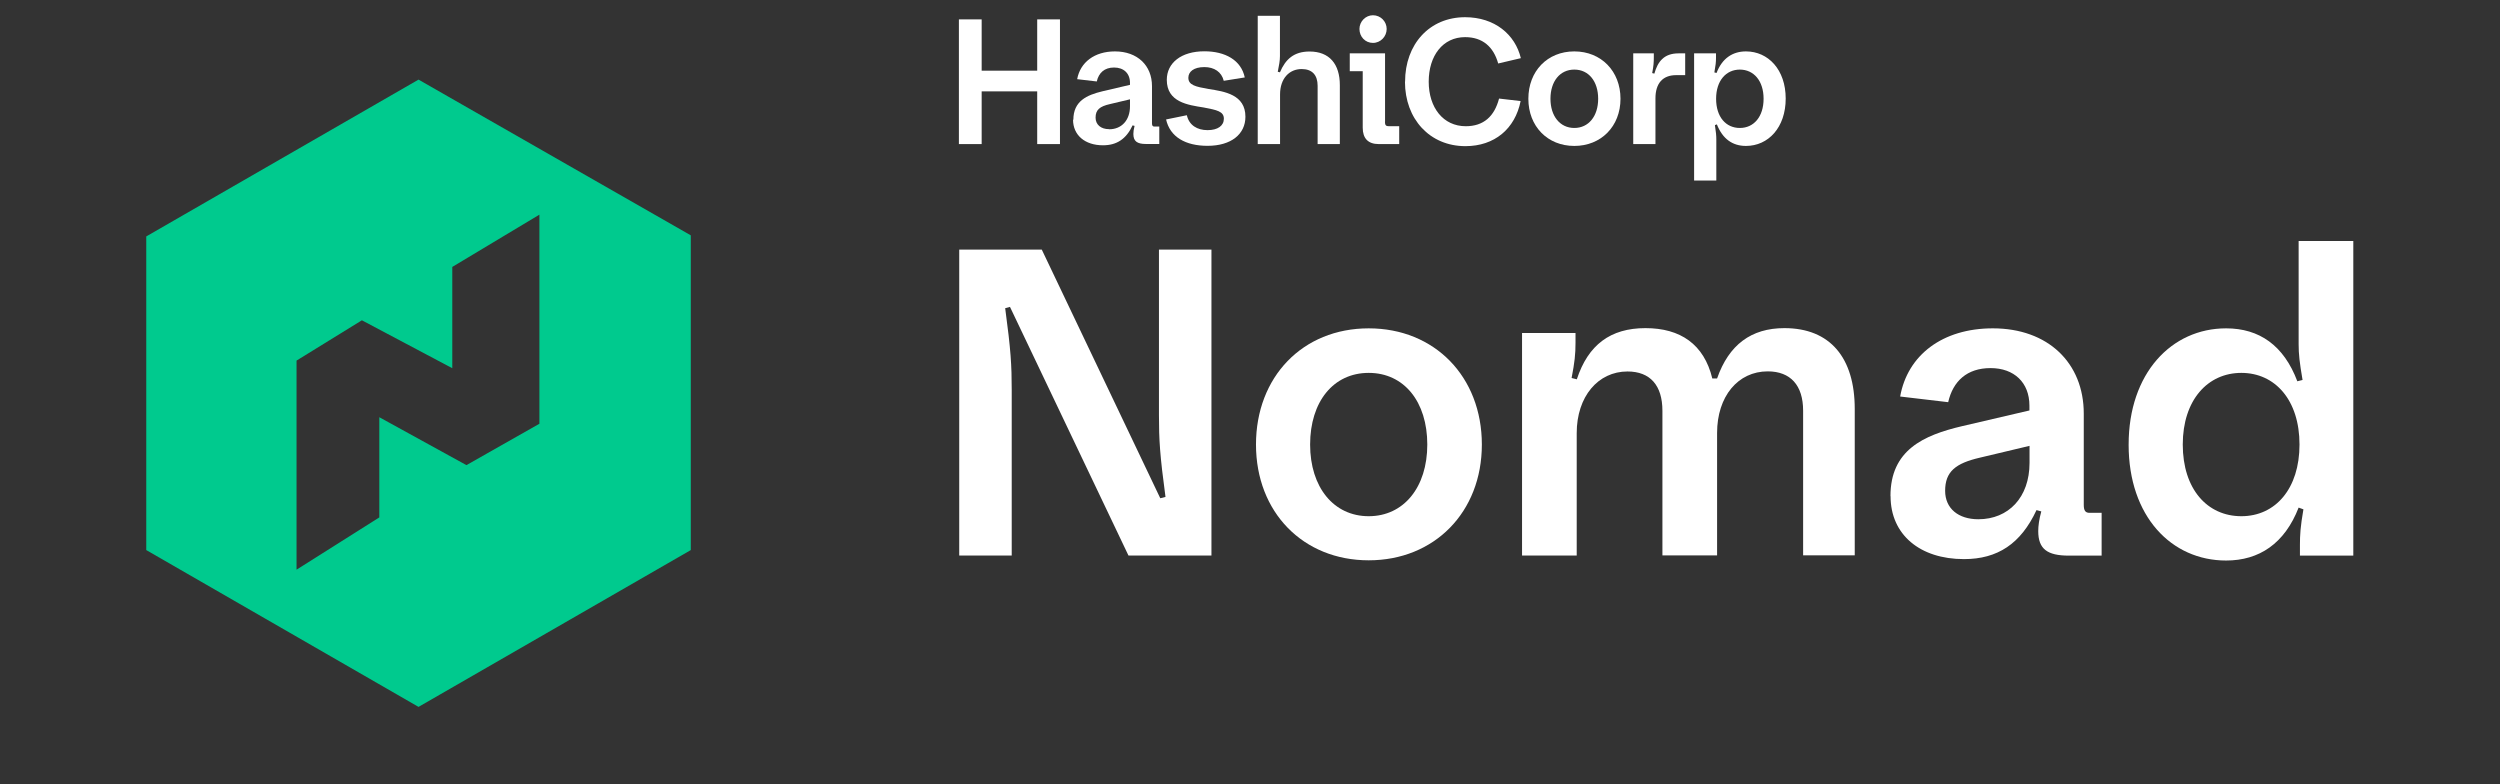 <?xml version="1.0" encoding="UTF-8"?><svg id="Logos" xmlns="http://www.w3.org/2000/svg" width="229.56" height="72" viewBox="0 0 229.56 72"><rect x="0" y="0" width="229.56" height="72" fill="#333333" stroke="none"/><defs><style>.cls-1{fill:#fff;}.cls-1,.cls-2{stroke-width:0px;}.cls-2{fill:#00ca8e;}</style></defs><path class="cls-1" d="M88.05,1.78h2.09v4.71h5.1V1.78h2.09v11.45h-2.09v-4.84h-5.1v4.84h-2.09V1.78Z"/><path class="cls-1" d="M98.56,11c0-1.72,1.23-2.27,2.68-2.62l2.52-.59v-.18c0-.87-.57-1.41-1.46-1.41s-1.41.49-1.59,1.28l-1.8-.21c.28-1.55,1.59-2.55,3.47-2.55,2.06,0,3.4,1.29,3.4,3.19v3.42c0,.21.07.29.21.29h.46v1.6h-1.23c-.8,0-1.15-.25-1.15-.92,0-.2.03-.44.11-.74l-.18-.05c-.59,1.26-1.46,1.83-2.72,1.83-1.65,0-2.75-.92-2.75-2.36ZM101.85,11.87c1.13,0,1.91-.82,1.91-2.11v-.64l-1.85.44c-.92.21-1.31.52-1.31,1.24,0,.65.49,1.06,1.24,1.06Z"/><path class="cls-1" d="M107.07,10.97l1.91-.39c.21.92.95,1.37,1.9,1.37s1.5-.41,1.5-1.05c0-.67-.64-.8-1.85-1.03-1.46-.23-3.39-.49-3.39-2.54,0-1.55,1.32-2.62,3.45-2.62,1.9,0,3.37.8,3.71,2.4l-1.93.31c-.2-.82-.88-1.26-1.78-1.26-.98,0-1.47.43-1.47.98,0,.67.65.82,1.85,1.03,1.47.23,3.39.51,3.39,2.55,0,1.6-1.31,2.67-3.48,2.67-2,0-3.45-.8-3.81-2.44Z"/><path class="cls-1" d="M117.53,13.23h-2.04V1.45h2.04v3.7c0,.43-.08.83-.2,1.44l.2.05c.51-1.21,1.29-1.91,2.72-1.91,1.82,0,2.78,1.15,2.78,3.09v5.41h-2.04v-5.35c0-.98-.49-1.54-1.47-1.54-1.1,0-1.98.83-1.98,2.34v4.55Z"/><path class="cls-1" d="M127.17,11.18c0,.33.11.41.36.41h.95v1.64h-1.88c-.97,0-1.47-.52-1.47-1.5v-5.19h-1.19v-1.64h3.24v6.28ZM124.83,2.66c0-.69.57-1.26,1.24-1.26.7,0,1.26.57,1.26,1.26s-.56,1.28-1.26,1.28-1.24-.56-1.24-1.28Z"/><path class="cls-1" d="M129.02,7.5c0-3.44,2.24-5.92,5.51-5.92,2.72,0,4.6,1.59,5.12,3.76l-2.08.49c-.43-1.54-1.44-2.42-3.04-2.42-2.04,0-3.34,1.7-3.34,4.09s1.34,4.09,3.4,4.09c1.64,0,2.63-.9,3.06-2.54l1.98.23c-.51,2.55-2.4,4.14-5.07,4.14-3.27,0-5.55-2.49-5.55-5.92Z"/><path class="cls-1" d="M140.34,9.07c0-2.54,1.75-4.35,4.22-4.35s4.24,1.82,4.24,4.35-1.78,4.33-4.24,4.33-4.22-1.8-4.22-4.33ZM146.75,9.07c0-1.6-.87-2.68-2.19-2.68s-2.19,1.08-2.19,2.68.88,2.68,2.19,2.68,2.19-1.08,2.19-2.68Z"/><path class="cls-1" d="M149.96,4.9h1.9v.34c0,.46-.02.82-.15,1.47l.2.05c.31-1.1.88-1.86,2.22-1.86h.61v2h-.83c-1.23,0-1.9.75-1.9,2.13v4.2h-2.04V4.9Z"/><path class="cls-1" d="M155.56,4.9h2.01v.41c0,.38-.03.67-.15,1.34l.2.05c.51-1.34,1.47-1.98,2.7-1.98,2.04,0,3.65,1.67,3.65,4.33s-1.6,4.35-3.65,4.35c-1.23,0-2.14-.64-2.67-1.98l-.18.07c.1.65.13.96.13,1.33v3.76h-2.04V4.9ZM161.94,9.07c0-1.67-.92-2.68-2.18-2.68s-2.18,1.01-2.18,2.68.9,2.68,2.18,2.68,2.18-1.03,2.18-2.68Z"/><path class="cls-2" d="M38.43,7.31l-25,14.4v28.8l25,14.4,25-14.4v-28.9l-25-14.3ZM49.53,38.91l-6.7,3.8-8-4.4v9.2l-7.6,4.8v-19.2l6-3.7,8.3,4.4v-9.3l8-4.8v19.2Z"/><path class="cls-1" d="M88.08,22.92h7.58l10.88,22.83.48-.12c-.52-3.85-.6-5.26-.6-7.5v-15.21h4.82v28.09h-7.62l-10.88-22.83-.44.12c.52,3.85.6,5.26.6,7.5v15.21h-4.82v-28.09Z"/><path class="cls-1" d="M115.33,40.82c0-6.22,4.29-10.67,10.35-10.67s10.39,4.45,10.39,10.67-4.37,10.63-10.39,10.63-10.35-4.41-10.35-10.63ZM131.06,40.82c0-3.93-2.13-6.58-5.38-6.58s-5.38,2.65-5.38,6.58,2.17,6.58,5.38,6.58,5.38-2.65,5.38-6.58Z"/><path class="cls-1" d="M139.77,30.58h4.9v.88c0,1.08-.08,1.81-.36,3.25l.48.12c1.04-3.17,3.09-4.7,6.3-4.7s5.38,1.48,6.14,4.62h.44c1.08-3.09,3.13-4.62,6.18-4.62,4.21,0,6.46,2.73,6.46,7.42v13.44h-4.74v-13.28c0-2.33-1.16-3.61-3.25-3.61-2.73,0-4.65,2.29-4.65,5.66v11.24h-5.02v-13.28c0-2.33-1.12-3.61-3.21-3.61-2.69,0-4.66,2.29-4.66,5.66v11.24h-5.02v-20.43Z"/><path class="cls-1" d="M173.59,45.55c0-4.21,3.01-5.58,6.58-6.42l6.18-1.44v-.44c0-2.13-1.41-3.45-3.57-3.45s-3.45,1.2-3.89,3.13l-4.41-.52c.68-3.81,3.89-6.26,8.51-6.26,5.06,0,8.35,3.17,8.35,7.83v8.39c0,.52.16.72.52.72h1.12v3.93h-3.01c-1.97,0-2.81-.6-2.81-2.25,0-.48.08-1.08.28-1.81l-.44-.12c-1.44,3.09-3.57,4.5-6.66,4.5-4.05,0-6.74-2.25-6.74-5.78ZM181.66,47.68c2.77,0,4.7-2.01,4.7-5.18v-1.56l-4.54,1.08c-2.25.52-3.21,1.28-3.21,3.05,0,1.61,1.2,2.61,3.05,2.61Z"/><path class="cls-1" d="M195.46,40.82c0-6.54,3.93-10.67,8.95-10.67,3.05,0,5.3,1.57,6.54,4.86l.48-.12c-.28-1.65-.36-2.37-.36-3.29v-9.47h5.02v28.89h-4.9v-1c0-.88.04-1.65.32-3.25l-.44-.16c-1.28,3.29-3.61,4.86-6.66,4.86-5.02,0-8.95-4.05-8.95-10.63ZM211.15,40.82c0-4.09-2.25-6.58-5.34-6.58s-5.38,2.49-5.38,6.58,2.25,6.58,5.38,6.58,5.34-2.53,5.34-6.58Z"/></svg>
